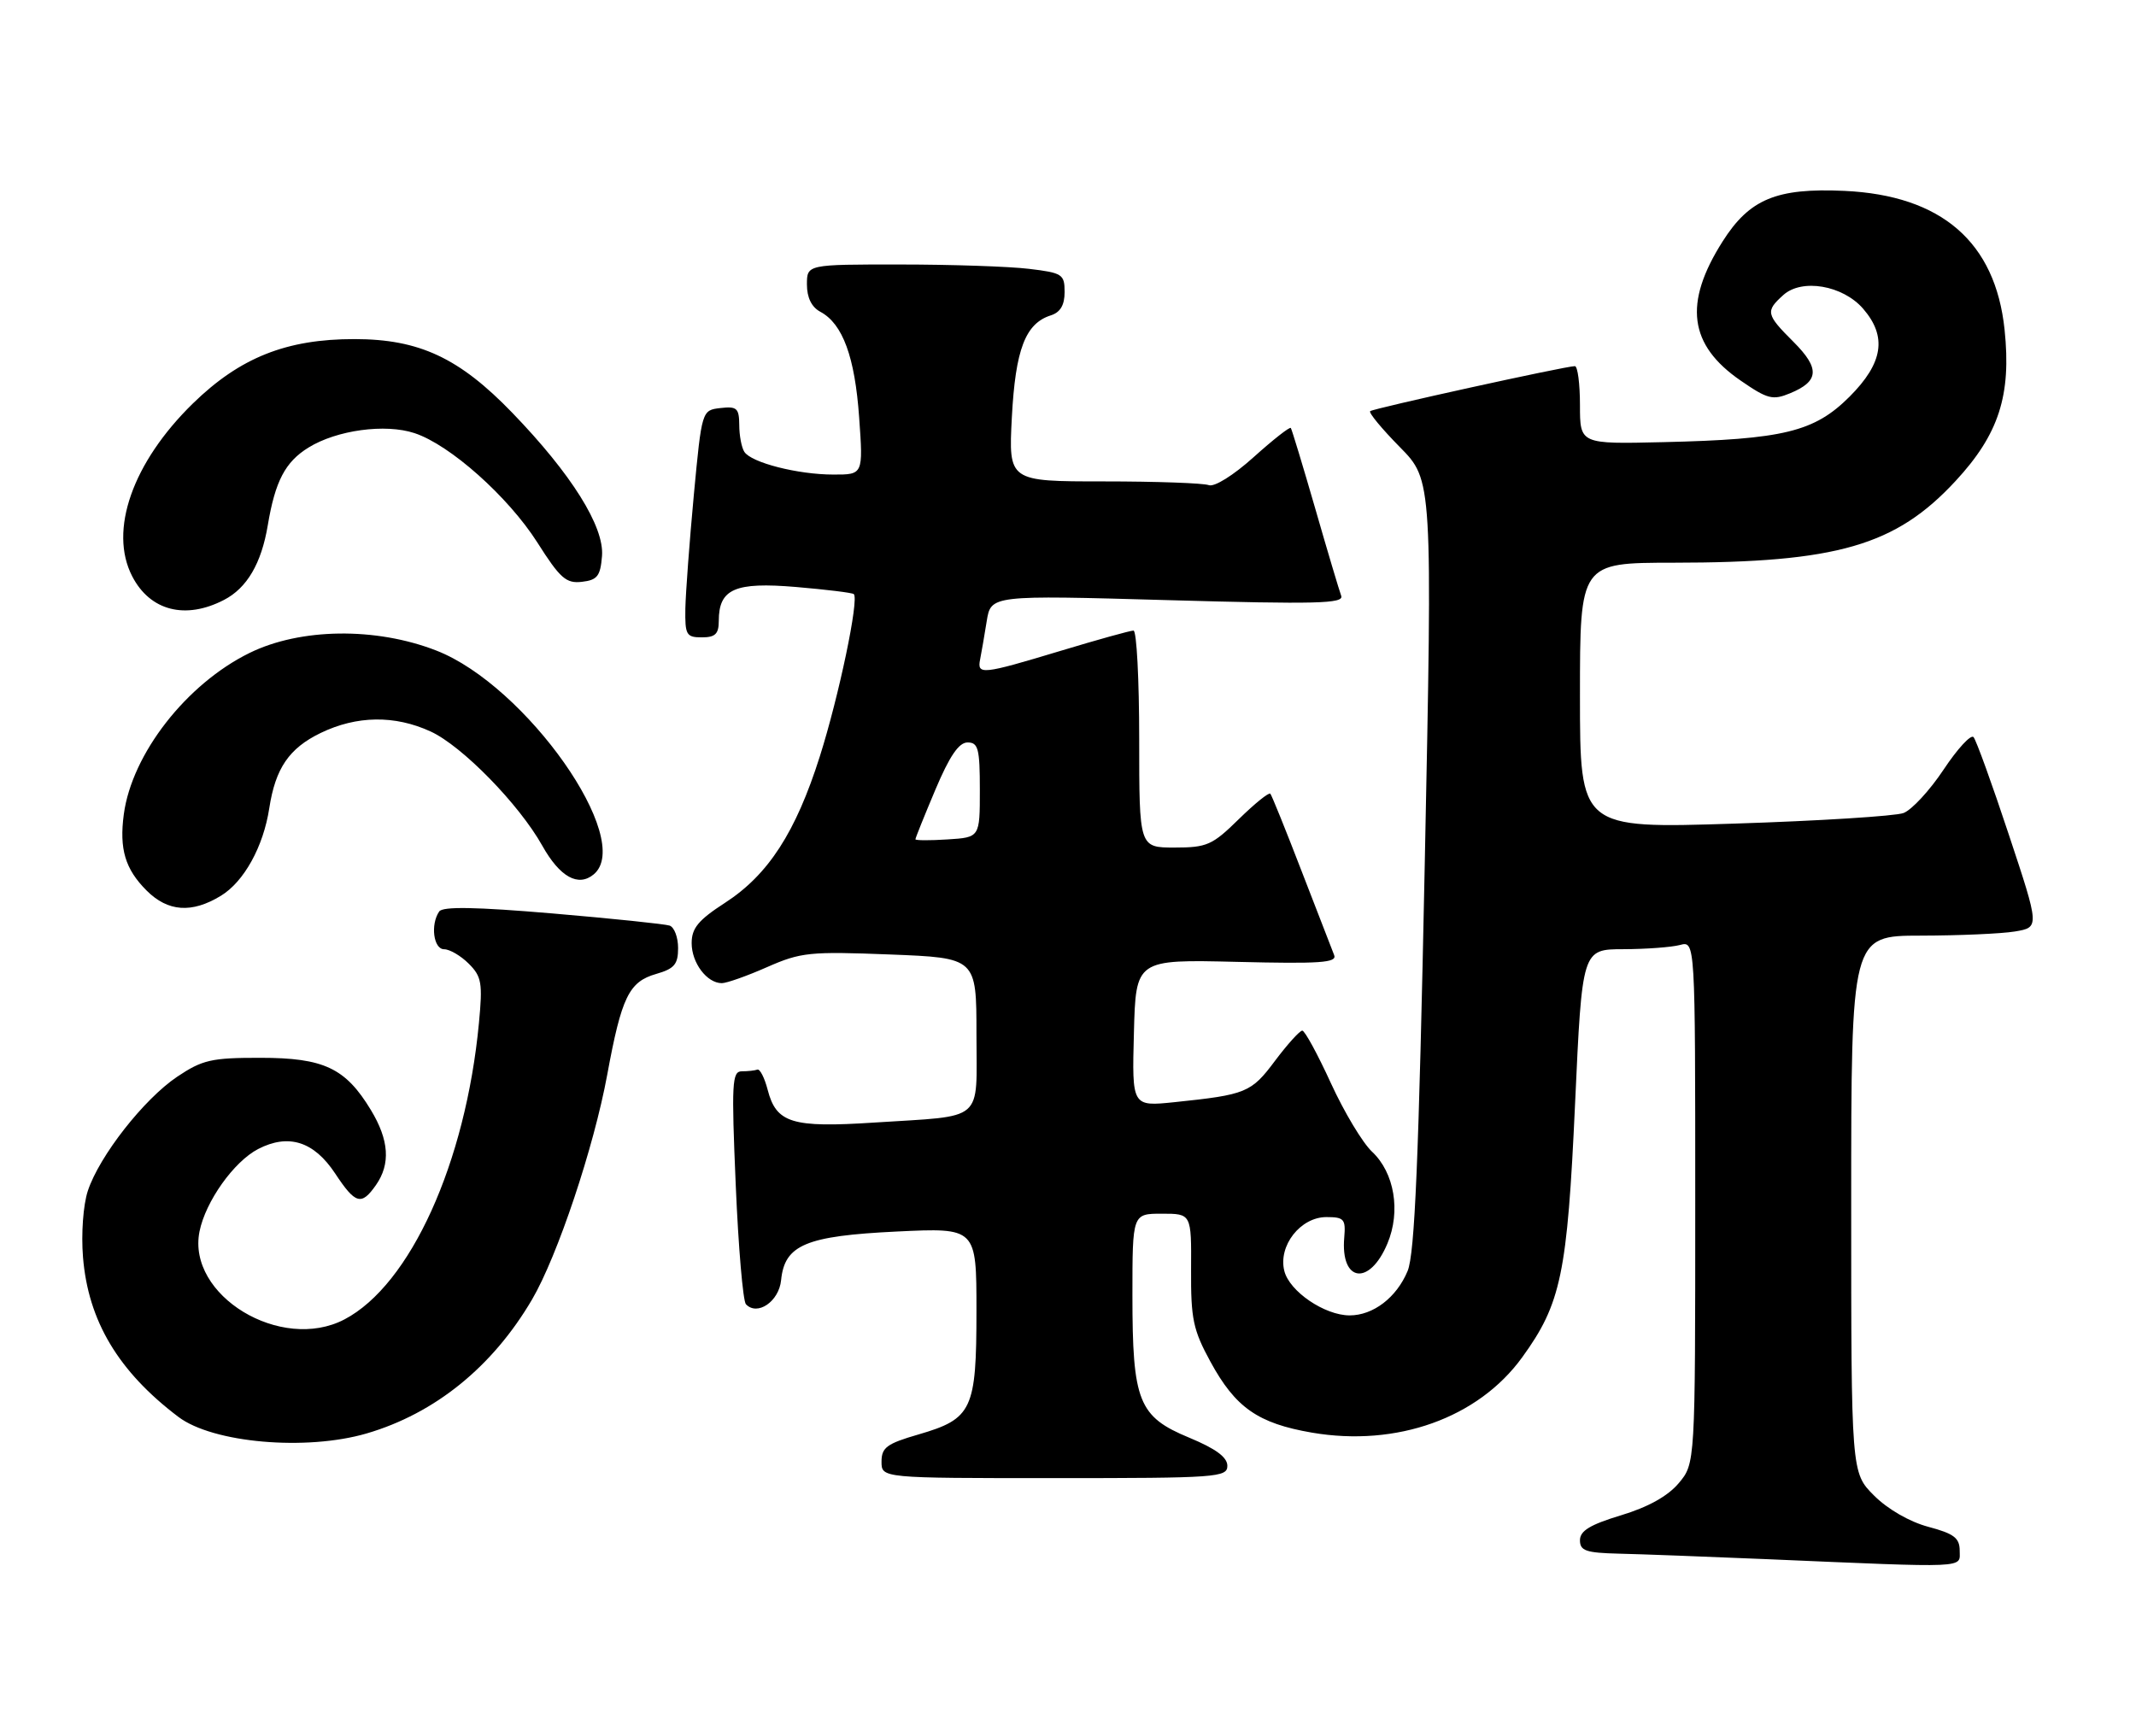 <?xml version="1.0" encoding="UTF-8" standalone="no"?>
<!DOCTYPE svg PUBLIC "-//W3C//DTD SVG 1.1//EN" "http://www.w3.org/Graphics/SVG/1.1/DTD/svg11.dtd" >
<svg xmlns="http://www.w3.org/2000/svg" xmlns:xlink="http://www.w3.org/1999/xlink" version="1.1" viewBox="0 0 315 256">
 <g >
 <path fill="currentColor"
d=" M 289.00 228.71 C 289.00 226.83 288.17 226.19 284.37 225.18 C 281.60 224.44 278.38 222.58 276.37 220.57 C 273.00 217.20 273.00 217.20 273.00 177.60 C 273.00 138.00 273.00 138.00 283.25 137.99 C 288.89 137.98 295.14 137.71 297.14 137.38 C 300.78 136.77 300.78 136.77 296.26 123.14 C 293.78 115.64 291.43 109.15 291.04 108.71 C 290.65 108.28 288.66 110.44 286.63 113.50 C 284.59 116.57 281.93 119.45 280.71 119.91 C 279.50 120.36 268.26 121.07 255.75 121.47 C 233.00 122.20 233.00 122.20 233.00 102.60 C 233.00 83.00 233.00 83.00 246.75 82.99 C 270.93 82.98 279.56 80.48 288.39 70.94 C 294.77 64.06 296.63 58.30 295.62 48.63 C 294.27 35.69 286.32 28.81 271.98 28.15 C 261.99 27.70 258.00 29.35 254.03 35.62 C 248.25 44.73 249.05 50.88 256.71 56.14 C 260.67 58.87 261.43 59.06 263.99 58.00 C 268.28 56.23 268.41 54.34 264.49 50.42 C 260.43 46.37 260.33 45.91 262.98 43.52 C 265.71 41.04 271.75 42.07 274.75 45.52 C 278.32 49.64 277.72 53.54 272.75 58.51 C 267.56 63.69 263.03 64.80 245.25 65.21 C 233.00 65.50 233.00 65.50 233.00 59.75 C 233.00 56.59 232.66 54.00 232.25 54.00 C 230.86 54.00 202.50 60.24 202.06 60.64 C 201.82 60.87 203.79 63.25 206.44 65.94 C 211.26 70.83 211.26 70.83 210.11 127.50 C 209.22 171.14 208.64 184.93 207.58 187.46 C 205.95 191.37 202.51 194.00 199.03 194.00 C 195.34 193.99 190.15 190.46 189.40 187.44 C 188.47 183.73 191.78 179.50 195.61 179.50 C 198.21 179.50 198.47 179.80 198.24 182.50 C 197.66 189.12 201.97 189.72 204.61 183.39 C 206.60 178.64 205.64 172.95 202.34 169.86 C 200.95 168.56 198.22 164.01 196.27 159.75 C 194.32 155.49 192.42 152.00 192.05 152.00 C 191.68 152.00 189.87 154.00 188.03 156.45 C 184.52 161.15 183.79 161.45 173.22 162.55 C 166.93 163.20 166.93 163.20 167.22 152.35 C 167.50 141.50 167.50 141.50 182.40 141.86 C 194.69 142.16 197.21 141.99 196.75 140.86 C 196.45 140.11 194.30 134.55 191.96 128.50 C 189.63 122.45 187.55 117.30 187.34 117.06 C 187.13 116.82 185.04 118.51 182.69 120.81 C 178.78 124.65 177.99 125.00 173.21 125.00 C 168.00 125.00 168.00 125.00 168.00 109.00 C 168.00 100.20 167.62 93.00 167.16 93.00 C 166.70 93.00 161.86 94.34 156.41 95.99 C 144.81 99.49 144.07 99.57 144.54 97.25 C 144.73 96.29 145.17 93.76 145.51 91.63 C 146.13 87.77 146.13 87.77 172.22 88.51 C 194.14 89.13 198.23 89.03 197.79 87.87 C 197.51 87.12 195.78 81.33 193.96 75.00 C 192.13 68.67 190.51 63.33 190.36 63.12 C 190.20 62.91 187.74 64.85 184.88 67.42 C 181.88 70.12 179.08 71.86 178.26 71.55 C 177.48 71.25 170.51 71.00 162.78 71.00 C 148.73 71.00 148.73 71.00 149.22 61.54 C 149.75 51.54 151.21 47.70 154.97 46.51 C 156.37 46.06 157.00 45.00 157.00 43.07 C 157.00 40.45 156.68 40.24 151.75 39.65 C 148.86 39.30 140.31 39.01 132.75 39.01 C 119.00 39.00 119.00 39.00 119.00 41.96 C 119.00 43.90 119.69 45.30 120.99 45.99 C 124.28 47.76 126.07 52.64 126.70 61.55 C 127.30 70.00 127.30 70.00 122.90 69.99 C 117.66 69.99 110.79 68.23 109.77 66.64 C 109.36 66.01 109.02 64.23 109.02 62.68 C 109.00 60.20 108.67 59.90 106.25 60.18 C 103.50 60.50 103.50 60.50 102.32 73.00 C 101.68 79.88 101.12 87.41 101.07 89.75 C 101.01 93.64 101.21 94.00 103.50 94.00 C 105.48 94.00 106.00 93.50 106.00 91.57 C 106.00 86.85 108.38 85.81 117.38 86.57 C 121.85 86.95 125.69 87.42 125.91 87.62 C 126.72 88.34 123.72 102.67 120.90 111.56 C 117.35 122.76 113.30 129.02 106.92 133.15 C 102.98 135.70 102.00 136.89 102.00 139.10 C 102.00 142.01 104.25 145.00 106.45 145.00 C 107.16 145.00 110.17 143.94 113.13 142.63 C 118.11 140.44 119.42 140.31 131.25 140.77 C 144.00 141.27 144.00 141.27 144.00 152.53 C 144.00 165.70 145.41 164.49 128.92 165.56 C 116.80 166.35 114.48 165.64 113.21 160.73 C 112.75 158.95 112.06 157.61 111.69 157.75 C 111.31 157.89 110.28 158.00 109.39 158.00 C 107.95 158.00 107.86 159.74 108.50 174.75 C 108.89 183.96 109.57 191.88 110.00 192.35 C 111.68 194.14 114.88 191.95 115.19 188.80 C 115.71 183.59 118.84 182.28 132.25 181.63 C 144.00 181.07 144.00 181.07 144.00 193.31 C 144.00 207.93 143.38 209.25 135.45 211.56 C 130.78 212.91 130.00 213.49 130.00 215.57 C 130.00 218.00 130.00 218.00 155.50 218.00 C 179.47 218.00 181.00 217.89 181.00 216.18 C 181.00 214.92 179.29 213.66 175.39 212.04 C 167.89 208.94 167.00 206.70 167.00 191.03 C 167.00 179.00 167.00 179.00 171.35 179.00 C 175.70 179.00 175.70 179.00 175.65 187.25 C 175.61 194.52 175.95 196.14 178.50 200.82 C 182.19 207.60 185.51 209.92 193.47 211.29 C 205.97 213.43 217.98 209.14 224.46 200.21 C 230.22 192.27 231.13 187.89 232.28 162.75 C 233.32 140.00 233.32 140.00 239.41 139.99 C 242.76 139.98 246.51 139.70 247.75 139.37 C 250.00 138.77 250.00 138.77 250.00 177.31 C 250.00 215.85 250.00 215.85 247.56 218.75 C 245.95 220.66 243.06 222.27 239.06 223.48 C 234.50 224.86 233.00 225.77 233.00 227.16 C 233.00 228.72 233.88 229.02 238.75 229.14 C 241.91 229.21 251.70 229.58 260.50 229.95 C 290.63 231.24 289.00 231.31 289.00 228.71 Z  M 54.07 211.41 C 64.15 208.46 72.64 201.58 78.46 191.66 C 82.21 185.26 87.58 169.21 89.55 158.50 C 91.66 147.04 92.75 144.79 96.77 143.64 C 99.45 142.87 100.00 142.22 100.00 139.82 C 100.00 138.24 99.44 136.75 98.75 136.51 C 98.06 136.28 90.30 135.47 81.50 134.72 C 70.19 133.76 65.28 133.67 64.77 134.43 C 63.45 136.35 63.93 140.00 65.50 140.00 C 66.32 140.00 67.96 140.96 69.13 142.13 C 71.03 144.03 71.19 144.98 70.63 150.88 C 68.67 171.53 60.51 189.50 50.80 194.59 C 41.44 199.49 27.54 191.06 29.42 181.63 C 30.31 177.19 34.49 171.32 38.07 169.46 C 42.55 167.15 46.29 168.33 49.42 173.06 C 52.42 177.60 53.29 177.85 55.44 174.78 C 57.62 171.67 57.38 168.14 54.69 163.70 C 50.95 157.52 47.76 156.01 38.40 156.01 C 31.18 156.00 29.85 156.31 26.13 158.80 C 21.22 162.10 14.65 170.49 12.95 175.64 C 12.27 177.72 11.96 181.92 12.24 185.41 C 13.00 194.81 17.45 202.27 26.31 208.97 C 31.38 212.81 45.14 214.02 54.07 211.41 Z  M 32.58 132.11 C 35.98 130.04 38.84 124.87 39.71 119.20 C 40.62 113.30 42.63 110.36 47.29 108.10 C 52.61 105.53 58.21 105.45 63.50 107.88 C 68.14 110.01 76.56 118.62 79.98 124.74 C 82.56 129.34 85.27 130.85 87.55 128.96 C 93.63 123.91 77.59 101.09 64.33 95.94 C 55.41 92.47 44.29 92.62 36.80 96.30 C 27.49 100.87 19.46 111.18 18.26 120.08 C 17.57 125.22 18.46 128.18 21.62 131.34 C 24.76 134.48 28.29 134.73 32.58 132.11 Z  M 33.03 88.48 C 36.42 86.73 38.55 83.10 39.49 77.47 C 40.58 70.96 42.06 68.13 45.49 66.01 C 49.66 63.43 56.81 62.45 61.13 63.88 C 66.36 65.60 74.94 73.25 79.24 80.00 C 82.60 85.30 83.49 86.08 85.81 85.81 C 88.09 85.55 88.54 84.97 88.78 82.00 C 89.13 77.67 84.27 69.91 75.55 60.88 C 67.73 52.78 61.83 50.02 52.29 50.01 C 42.25 50.00 35.39 52.73 28.44 59.51 C 19.54 68.21 16.01 78.26 19.50 85.00 C 22.13 90.09 27.34 91.43 33.03 88.48 Z  M 135.00 123.78 C 135.00 123.59 136.32 120.31 137.94 116.47 C 140.04 111.50 141.40 109.50 142.69 109.50 C 144.26 109.50 144.50 110.41 144.50 116.50 C 144.50 123.50 144.50 123.50 139.75 123.80 C 137.14 123.97 135.00 123.96 135.00 123.78 Z "/>
</g>
</svg>
